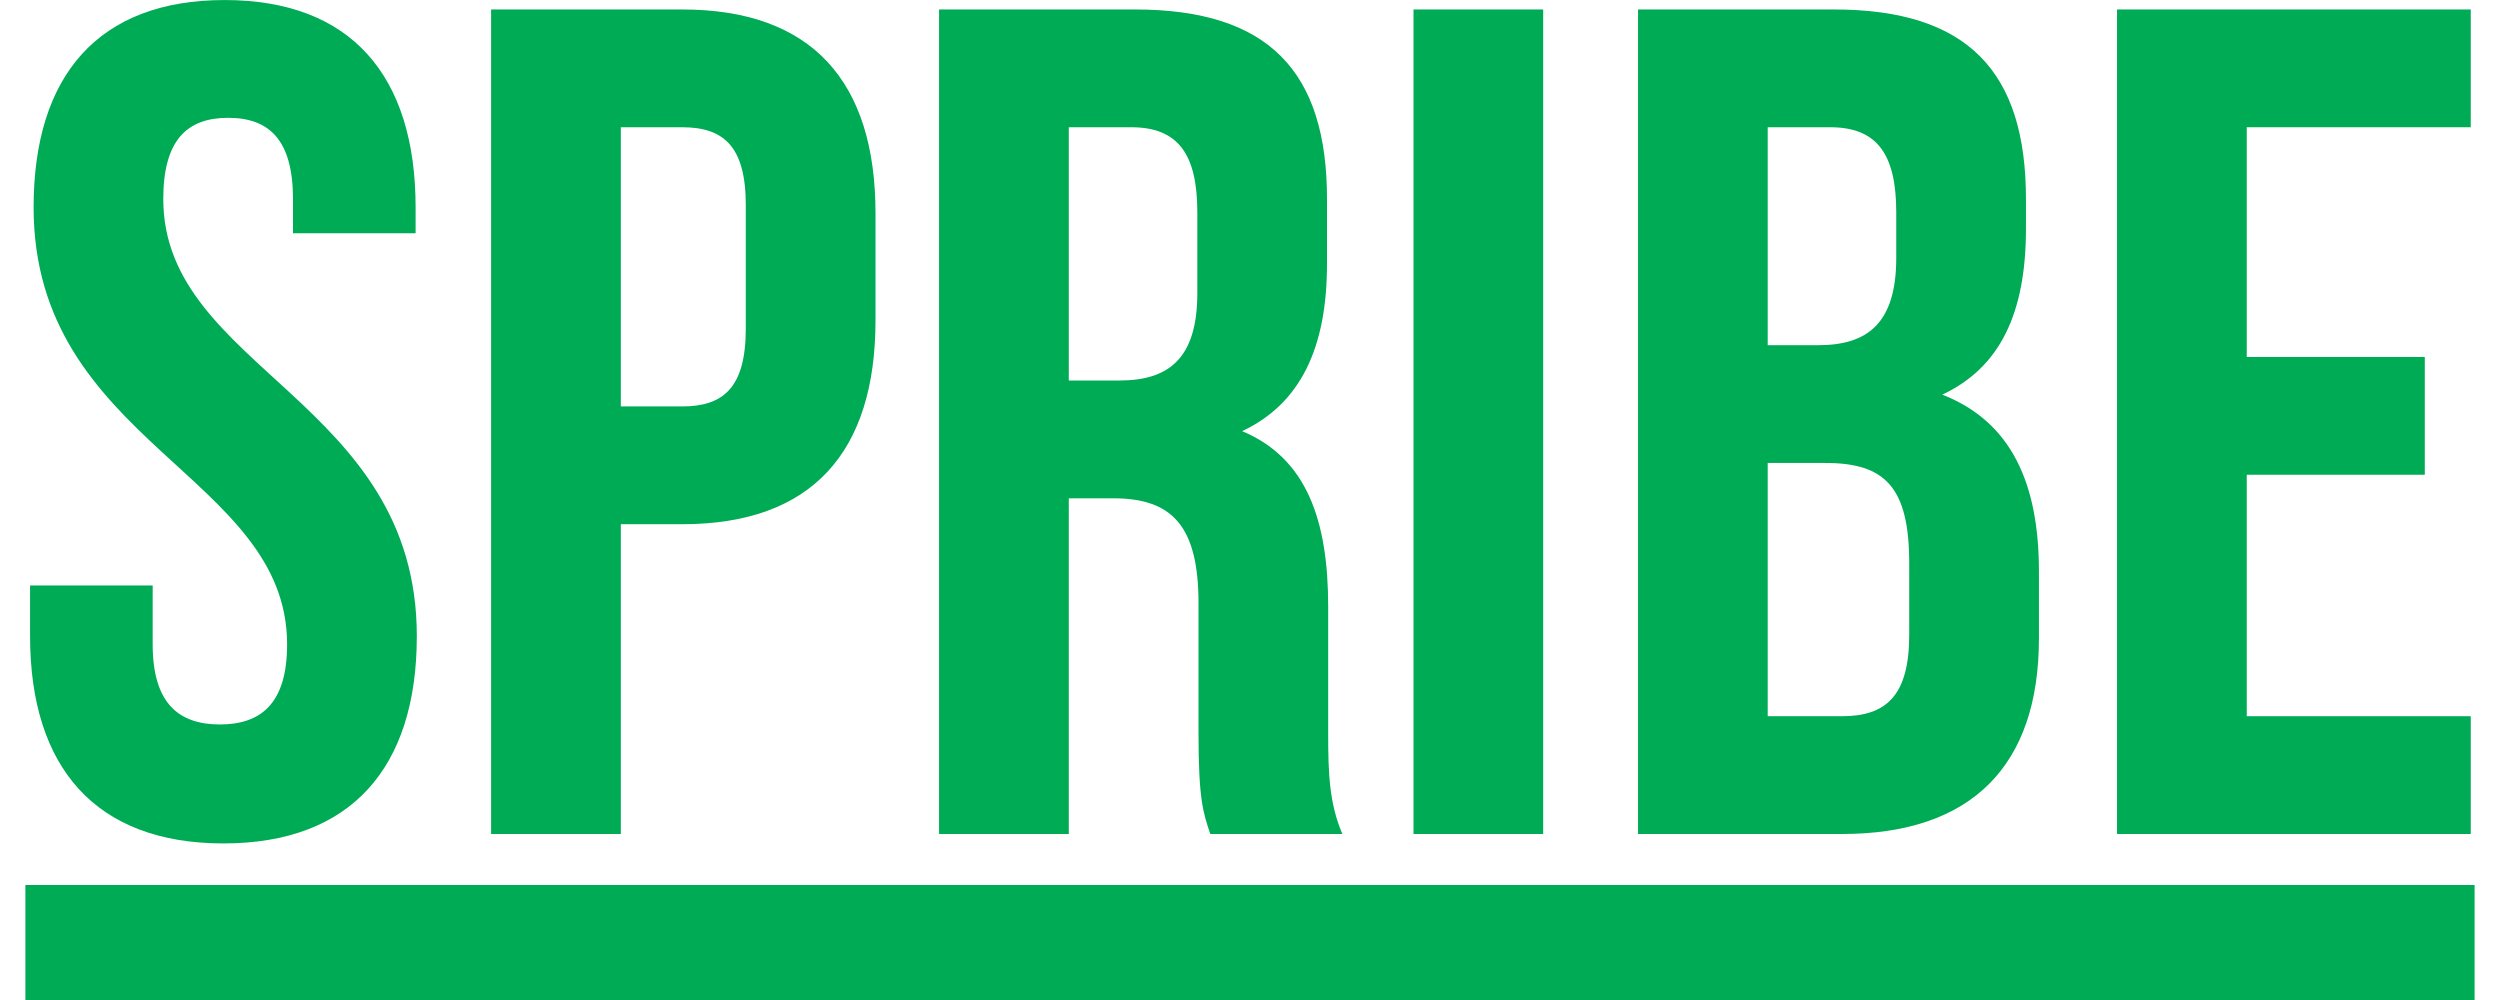 <svg width="70" height="28" viewBox="0 0 70 28" fill="none" xmlns="http://www.w3.org/2000/svg">
<path d="M0.941 5.806C0.941 2.112 2.757 0.001 6.289 0.001C9.822 0.001 11.637 2.112 11.637 5.806V6.531H8.204V5.575C8.204 3.926 7.544 3.299 6.388 3.299C5.233 3.299 4.572 3.926 4.572 5.575C4.572 10.324 11.671 11.215 11.671 17.811C11.671 21.505 9.822 23.616 6.256 23.616C2.691 23.616 0.842 21.505 0.842 17.811V16.393H4.275V18.042C4.275 19.691 5.002 20.285 6.157 20.285C7.313 20.285 8.039 19.691 8.039 18.042C8.039 13.293 0.941 12.402 0.941 5.806Z" fill="#00AB55"/>
<path d="M19.1 0.265C22.731 0.265 24.514 2.277 24.514 5.971V8.972C24.514 12.666 22.731 14.678 19.1 14.678H17.383V23.352H13.751V0.265H19.1ZM19.1 3.563H17.383V11.38H19.1C20.255 11.38 20.882 10.852 20.882 9.203V5.74C20.882 4.091 20.255 3.563 19.1 3.563Z" fill="#00AB55"/>
<path d="M37.586 23.352H33.888C33.69 22.759 33.558 22.396 33.558 20.516V16.888C33.558 14.744 32.831 13.953 31.181 13.953H29.926V23.352H26.294V0.265H31.775C35.539 0.265 37.156 2.013 37.156 5.575V7.389C37.156 9.764 36.397 11.314 34.779 12.072C36.595 12.831 37.189 14.579 37.189 16.987V20.549C37.189 21.67 37.222 22.495 37.586 23.352ZM31.676 3.563H29.926V10.654H31.346C32.699 10.654 33.525 10.061 33.525 8.214V5.938C33.525 4.289 32.964 3.563 31.676 3.563Z" fill="#00AB55"/>
<path d="M39.578 23.352V0.265H43.209V23.352H39.578Z" fill="#00AB55"/>
<path d="M51.345 0.265C55.109 0.265 56.727 2.013 56.727 5.575V6.4C56.727 8.774 56 10.291 54.383 11.05C56.33 11.809 57.09 13.557 57.09 15.997V17.877C57.09 21.439 55.208 23.352 51.576 23.352H45.865V0.265H51.345ZM51.114 12.963H49.496V20.054H51.576C52.798 20.054 53.458 19.494 53.458 17.778V15.767C53.458 13.623 52.765 12.963 51.114 12.963ZM51.246 3.563H49.496V9.665H50.916C52.27 9.665 53.095 9.071 53.095 7.224V5.938C53.095 4.289 52.534 3.563 51.246 3.563Z" fill="#00AB55"/>
<path d="M62.909 3.563V9.995H67.894V13.293H62.909V20.054H69.181V23.352H59.277V0.265H69.181V3.563H62.909Z" fill="#00AB55"/>
<path d="M0.711 24.78H69.289V28.001H0.711V24.78Z" fill="#00AB55"/>
</svg>
